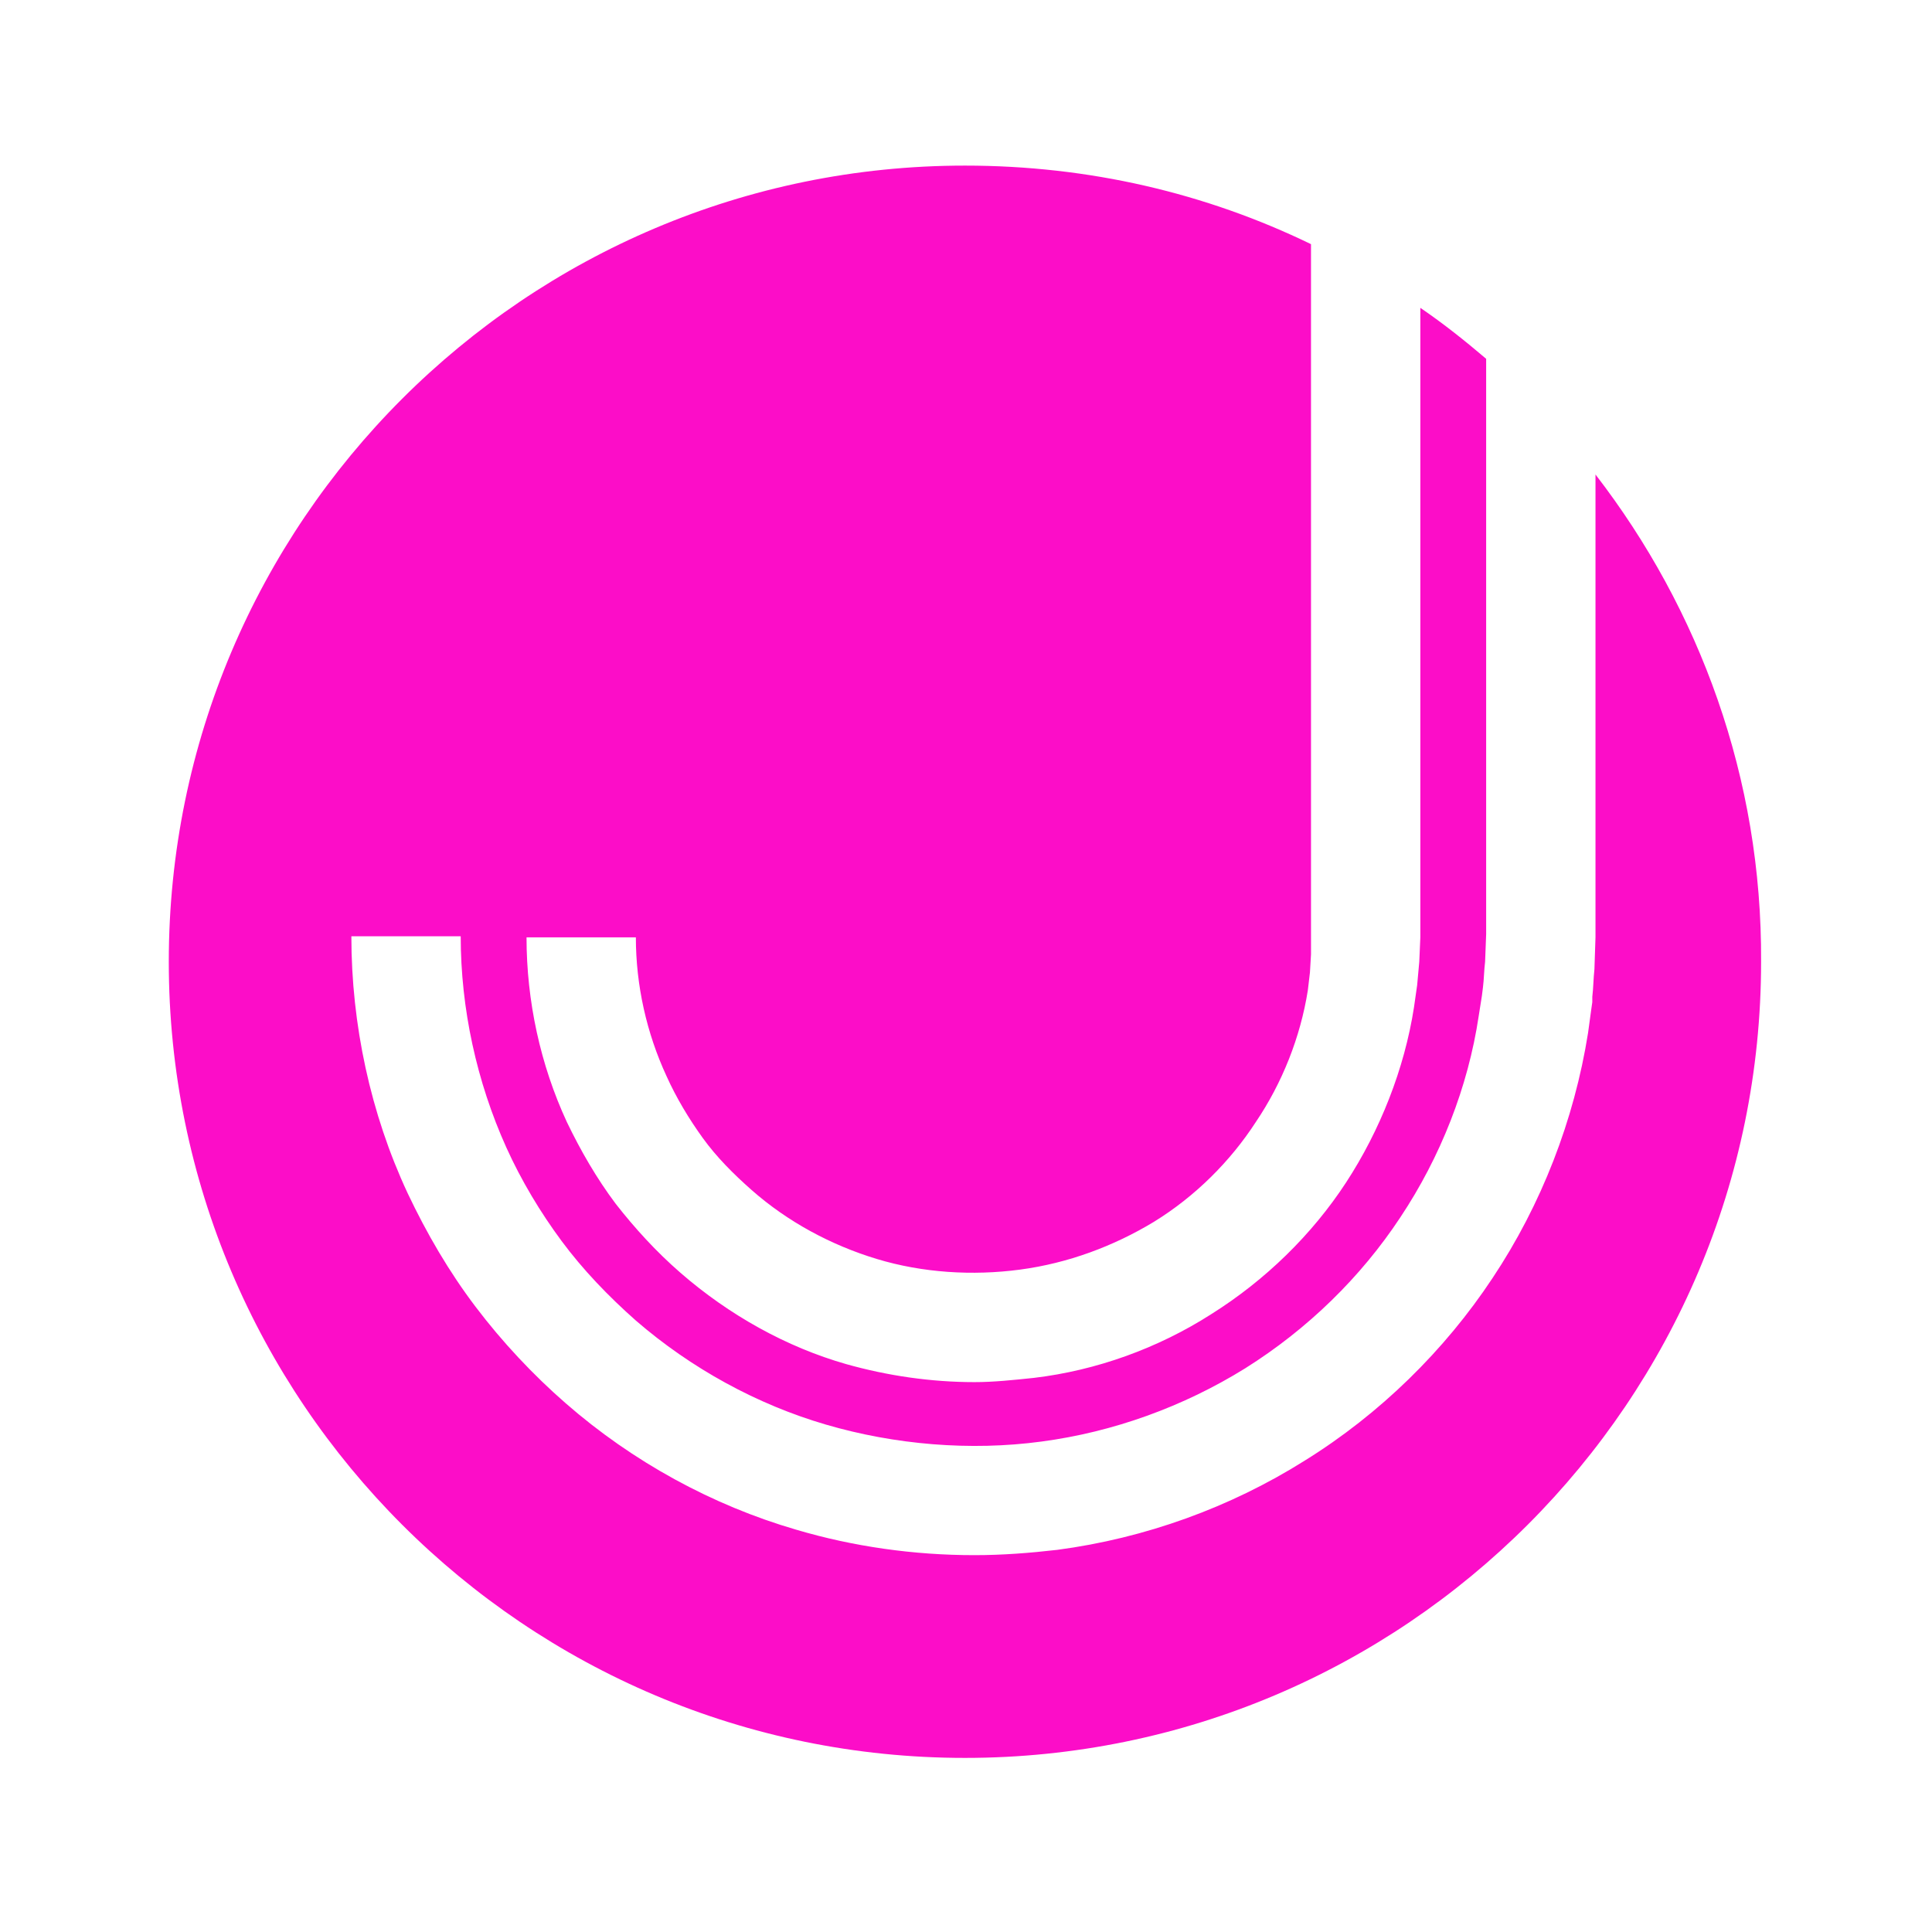 <?xml version="1.0" encoding="utf-8"?>
<!-- Generator: Adobe Illustrator 27.0.0, SVG Export Plug-In . SVG Version: 6.00 Build 0)  -->
<svg width="500" height="500" version="1.1" id="Layer_1" xmlns="http://www.w3.org/2000/svg" xmlns:xlink="http://www.w3.org/1999/xlink" x="0px" y="0px"
	 viewBox="0 0 180 182" style="enable-background:new 0 0 180 182;" xml:space="preserve">
<style type="text/css">
	.st0{fill:#FC0DC8;}
</style>
<g>
	<path class="st0" d="M149.3,44.7v43.6l-0.1,3c-0.1,0.9-0.1,1.8-0.2,2.6v0.5l-0.1,0.7c-0.1,0.7-0.2,1.5-0.3,2.2l0,0
		c-1.3,8.2-4.4,16.2-9,23.1c-4.5,6.8-10.6,12.8-17.7,17.2c-7,4.4-15,7.3-23.3,8.4c-2.6,0.3-5.2,0.5-7.8,0.5
		c-5.7,0-11.4-0.8-16.8-2.4c-7.9-2.3-15.4-6.4-21.7-11.9c-3.1-2.7-6-5.8-8.5-9.1c-2.5-3.3-4.6-6.9-6.4-10.7
		c-3.5-7.5-5.3-15.9-5.3-24.2h10.3c0,6.8,1.5,13.7,4.3,19.9c1.4,3.1,3.2,6.1,5.2,8.8c2,2.7,4.4,5.2,7,7.5c5.2,4.5,11.4,7.9,17.9,9.8
		s13.6,2.5,20.3,1.6c6.8-0.9,13.4-3.3,19.2-6.9c5.9-3.7,10.9-8.6,14.6-14.2c3.8-5.7,6.4-12.3,7.4-19c0.1-0.6,0.2-1.3,0.3-1.9
		l0.1-0.8c0.1-0.8,0.1-1.6,0.2-2.4L139,88V33.8c-2-1.7-4-3.3-6.2-4.8v59.3l-0.1,2.3l-0.2,2.2l-0.3,2.1c-0.9,5.8-3.2,11.6-6.4,16.5
		c-3.2,4.9-7.6,9.2-12.7,12.4c-5,3.2-10.8,5.3-16.7,6c-1.9,0.2-3.8,0.4-5.6,0.4c-4.1,0-8.2-0.6-12.1-1.7c-5.6-1.6-11-4.6-15.6-8.6
		c-2.3-2-4.3-4.2-6.1-6.5c-1.8-2.4-3.3-5-4.6-7.7c-2.5-5.4-3.8-11.4-3.8-17.4h10.3c0,4.5,1,9,2.9,13.1c0.9,2,2.1,4,3.4,5.8
		s2.9,3.4,4.6,4.9c3.4,3,7.5,5.2,11.8,6.5s9,1.6,13.5,1s8.8-2.2,12.6-4.5c3.9-2.4,7.2-5.7,9.6-9.4c2.5-3.7,4.2-8,4.9-12.4l0.2-1.7
		l0.1-1.7v-1.8V23c-9.9-4.8-20.9-7.4-32.6-7.4c-41.4,0-75,33.6-75,75s33.6,75,75,75s75-33.6,75-75C165,73.3,159.1,57.4,149.3,44.7z"
		/>
</g>
</svg>
